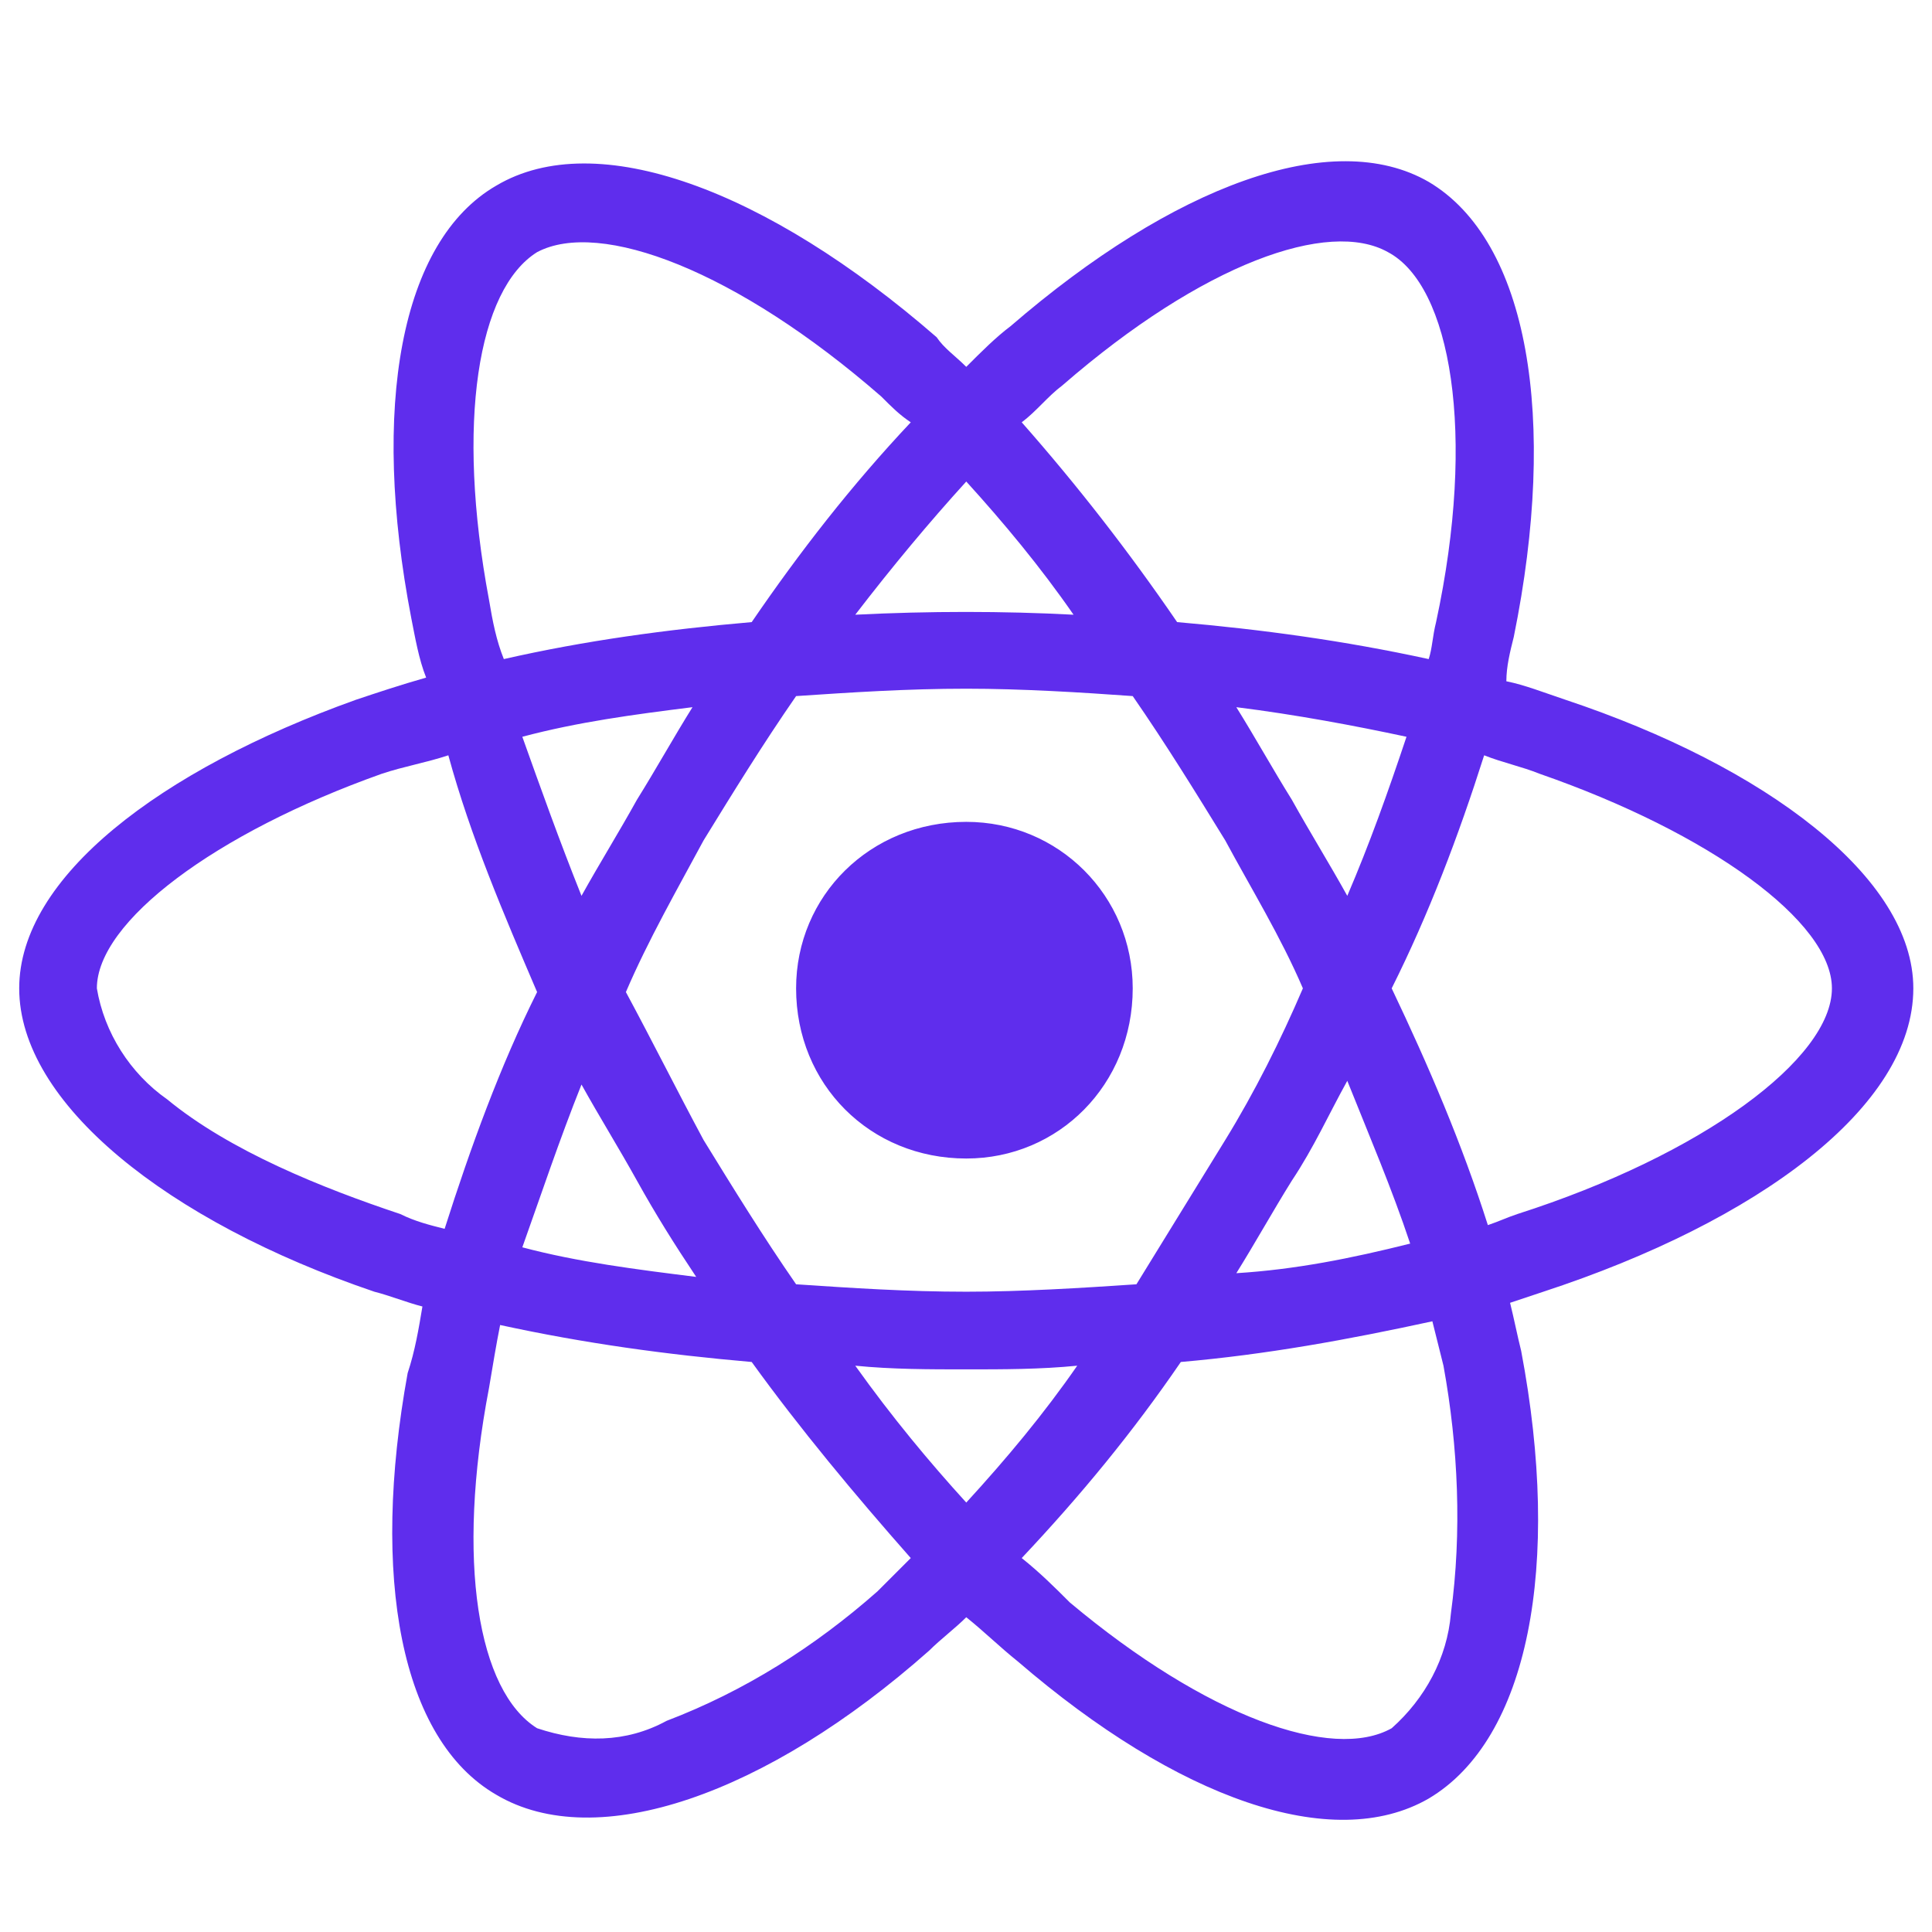 <svg width="51" height="51" viewBox="0 0 51 51" fill="none" xmlns="http://www.w3.org/2000/svg">
<path d="M41.327 18.473C46.6 20.23 50.507 23.16 50.507 26.09C50.507 29.215 46.405 32.242 40.741 34.098C40.448 34.195 40.155 34.293 39.862 34.391C39.96 34.781 40.057 35.27 40.155 35.66C41.229 41.324 40.35 45.914 37.714 47.477C35.175 48.941 31.073 47.477 26.874 43.863C26.386 43.473 25.995 43.082 25.507 42.691C25.214 42.984 24.823 43.277 24.53 43.57C20.233 47.379 15.741 48.941 13.104 47.379C10.565 45.914 9.784 41.617 10.761 36.246C10.956 35.66 11.053 35.074 11.151 34.488C10.761 34.391 10.272 34.195 9.882 34.098C4.413 32.242 0.507 29.117 0.507 26.09C0.507 23.16 4.218 20.328 9.393 18.473C9.979 18.277 10.565 18.082 11.249 17.887C11.053 17.398 10.956 16.812 10.858 16.324C9.784 10.758 10.565 6.363 13.104 4.898C15.741 3.336 20.233 4.996 24.725 8.902C24.921 9.195 25.214 9.391 25.507 9.684C25.897 9.293 26.288 8.902 26.678 8.609C30.975 4.898 35.175 3.336 37.714 4.801C40.35 6.363 41.132 11.051 39.96 16.812C39.862 17.203 39.764 17.594 39.764 17.984C40.253 18.082 40.741 18.277 41.327 18.473ZM28.046 10.172C27.655 10.465 27.362 10.855 26.971 11.148C28.436 12.809 29.803 14.566 31.073 16.422C33.319 16.617 35.468 16.91 37.714 17.398C37.811 17.105 37.811 16.812 37.909 16.422C38.983 11.441 38.3 7.535 36.639 6.656C35.077 5.777 31.757 6.949 28.046 10.172ZM16.815 31.168C16.327 30.289 15.839 29.508 15.35 28.629C14.764 30.094 14.276 31.559 13.788 32.926C15.253 33.316 16.815 33.512 18.378 33.707C17.792 32.828 17.303 32.047 16.815 31.168ZM13.788 19.449C14.276 20.816 14.764 22.184 15.35 23.648C15.839 22.77 16.327 21.988 16.815 21.109C17.303 20.328 17.792 19.449 18.28 18.668C16.718 18.863 15.253 19.059 13.788 19.449ZM16.522 26.188C17.206 27.457 17.89 28.824 18.573 30.094C19.354 31.363 20.136 32.633 21.015 33.902C22.479 34 23.944 34.098 25.507 34.098C26.971 34.098 28.534 34 29.999 33.902C30.78 32.633 31.561 31.363 32.343 30.094C33.124 28.824 33.807 27.457 34.393 26.09C33.807 24.723 33.026 23.453 32.343 22.184C31.561 20.914 30.78 19.645 29.901 18.375C28.534 18.277 26.971 18.18 25.507 18.18C23.944 18.18 22.479 18.277 21.015 18.375C20.136 19.645 19.354 20.914 18.573 22.184C17.89 23.453 17.108 24.82 16.522 26.188ZM34.1 31.168C33.612 31.949 33.124 32.828 32.636 33.609C34.198 33.512 35.663 33.219 37.225 32.828C36.737 31.363 36.151 29.996 35.565 28.531C35.077 29.41 34.686 30.289 34.1 31.168ZM35.565 23.648C36.151 22.281 36.639 20.914 37.128 19.449C35.761 19.156 34.198 18.863 32.636 18.668C33.124 19.449 33.612 20.328 34.1 21.109C34.589 21.988 35.077 22.77 35.565 23.648ZM25.507 12.711C24.53 13.785 23.553 14.957 22.577 16.227C24.53 16.129 26.483 16.129 28.339 16.227C27.46 14.957 26.483 13.785 25.507 12.711ZM14.178 6.656C12.616 7.633 12.03 11.148 12.909 15.836C13.007 16.422 13.104 16.91 13.3 17.398C15.448 16.91 17.596 16.617 19.843 16.422C21.112 14.566 22.479 12.809 24.042 11.148C23.749 10.953 23.553 10.758 23.261 10.465C19.452 7.145 15.839 5.777 14.178 6.656ZM11.737 32.438C12.421 30.289 13.202 28.141 14.178 26.188C13.3 24.137 12.421 22.086 11.835 19.938C11.249 20.133 10.663 20.23 10.077 20.426C5.682 21.988 2.557 24.332 2.557 26.09C2.753 27.262 3.436 28.336 4.413 29.02C6.073 30.387 8.514 31.363 10.565 32.047C10.956 32.242 11.347 32.34 11.737 32.438ZM23.163 42.008C23.456 41.715 23.749 41.422 24.042 41.129C22.577 39.469 21.112 37.711 19.843 35.953C17.596 35.758 15.448 35.465 13.202 34.977C13.104 35.465 13.007 36.051 12.909 36.637C12.03 41.227 12.616 44.645 14.178 45.621C15.35 46.012 16.522 46.012 17.596 45.426C19.647 44.645 21.503 43.473 23.163 42.008ZM25.507 39.664C26.581 38.492 27.557 37.32 28.436 36.051C27.46 36.148 26.483 36.148 25.507 36.148C24.53 36.148 23.553 36.148 22.577 36.051C23.553 37.418 24.53 38.59 25.507 39.664ZM38.3 42.594C38.593 40.445 38.495 38.199 38.104 36.051C38.007 35.66 37.909 35.27 37.811 34.879C35.565 35.367 33.417 35.758 31.171 35.953C29.901 37.809 28.534 39.469 26.971 41.129C27.46 41.52 27.85 41.91 28.241 42.301C31.854 45.328 35.175 46.5 36.737 45.621C37.616 44.84 38.202 43.766 38.3 42.594ZM40.057 32.047C44.94 30.484 48.358 27.945 48.358 26.09C48.358 24.332 45.136 21.988 40.643 20.426C40.155 20.23 39.667 20.133 39.178 19.938C38.495 22.086 37.714 24.137 36.737 26.09C37.714 28.141 38.593 30.191 39.276 32.34C39.569 32.242 39.764 32.145 40.057 32.047ZM25.507 30.582C22.968 30.582 21.015 28.629 21.015 26.09C21.015 23.648 22.968 21.695 25.507 21.695C27.948 21.695 29.901 23.648 29.901 26.09C29.901 28.629 27.948 30.582 25.507 30.582Z" fill="#5F2DED"/>
</svg>
